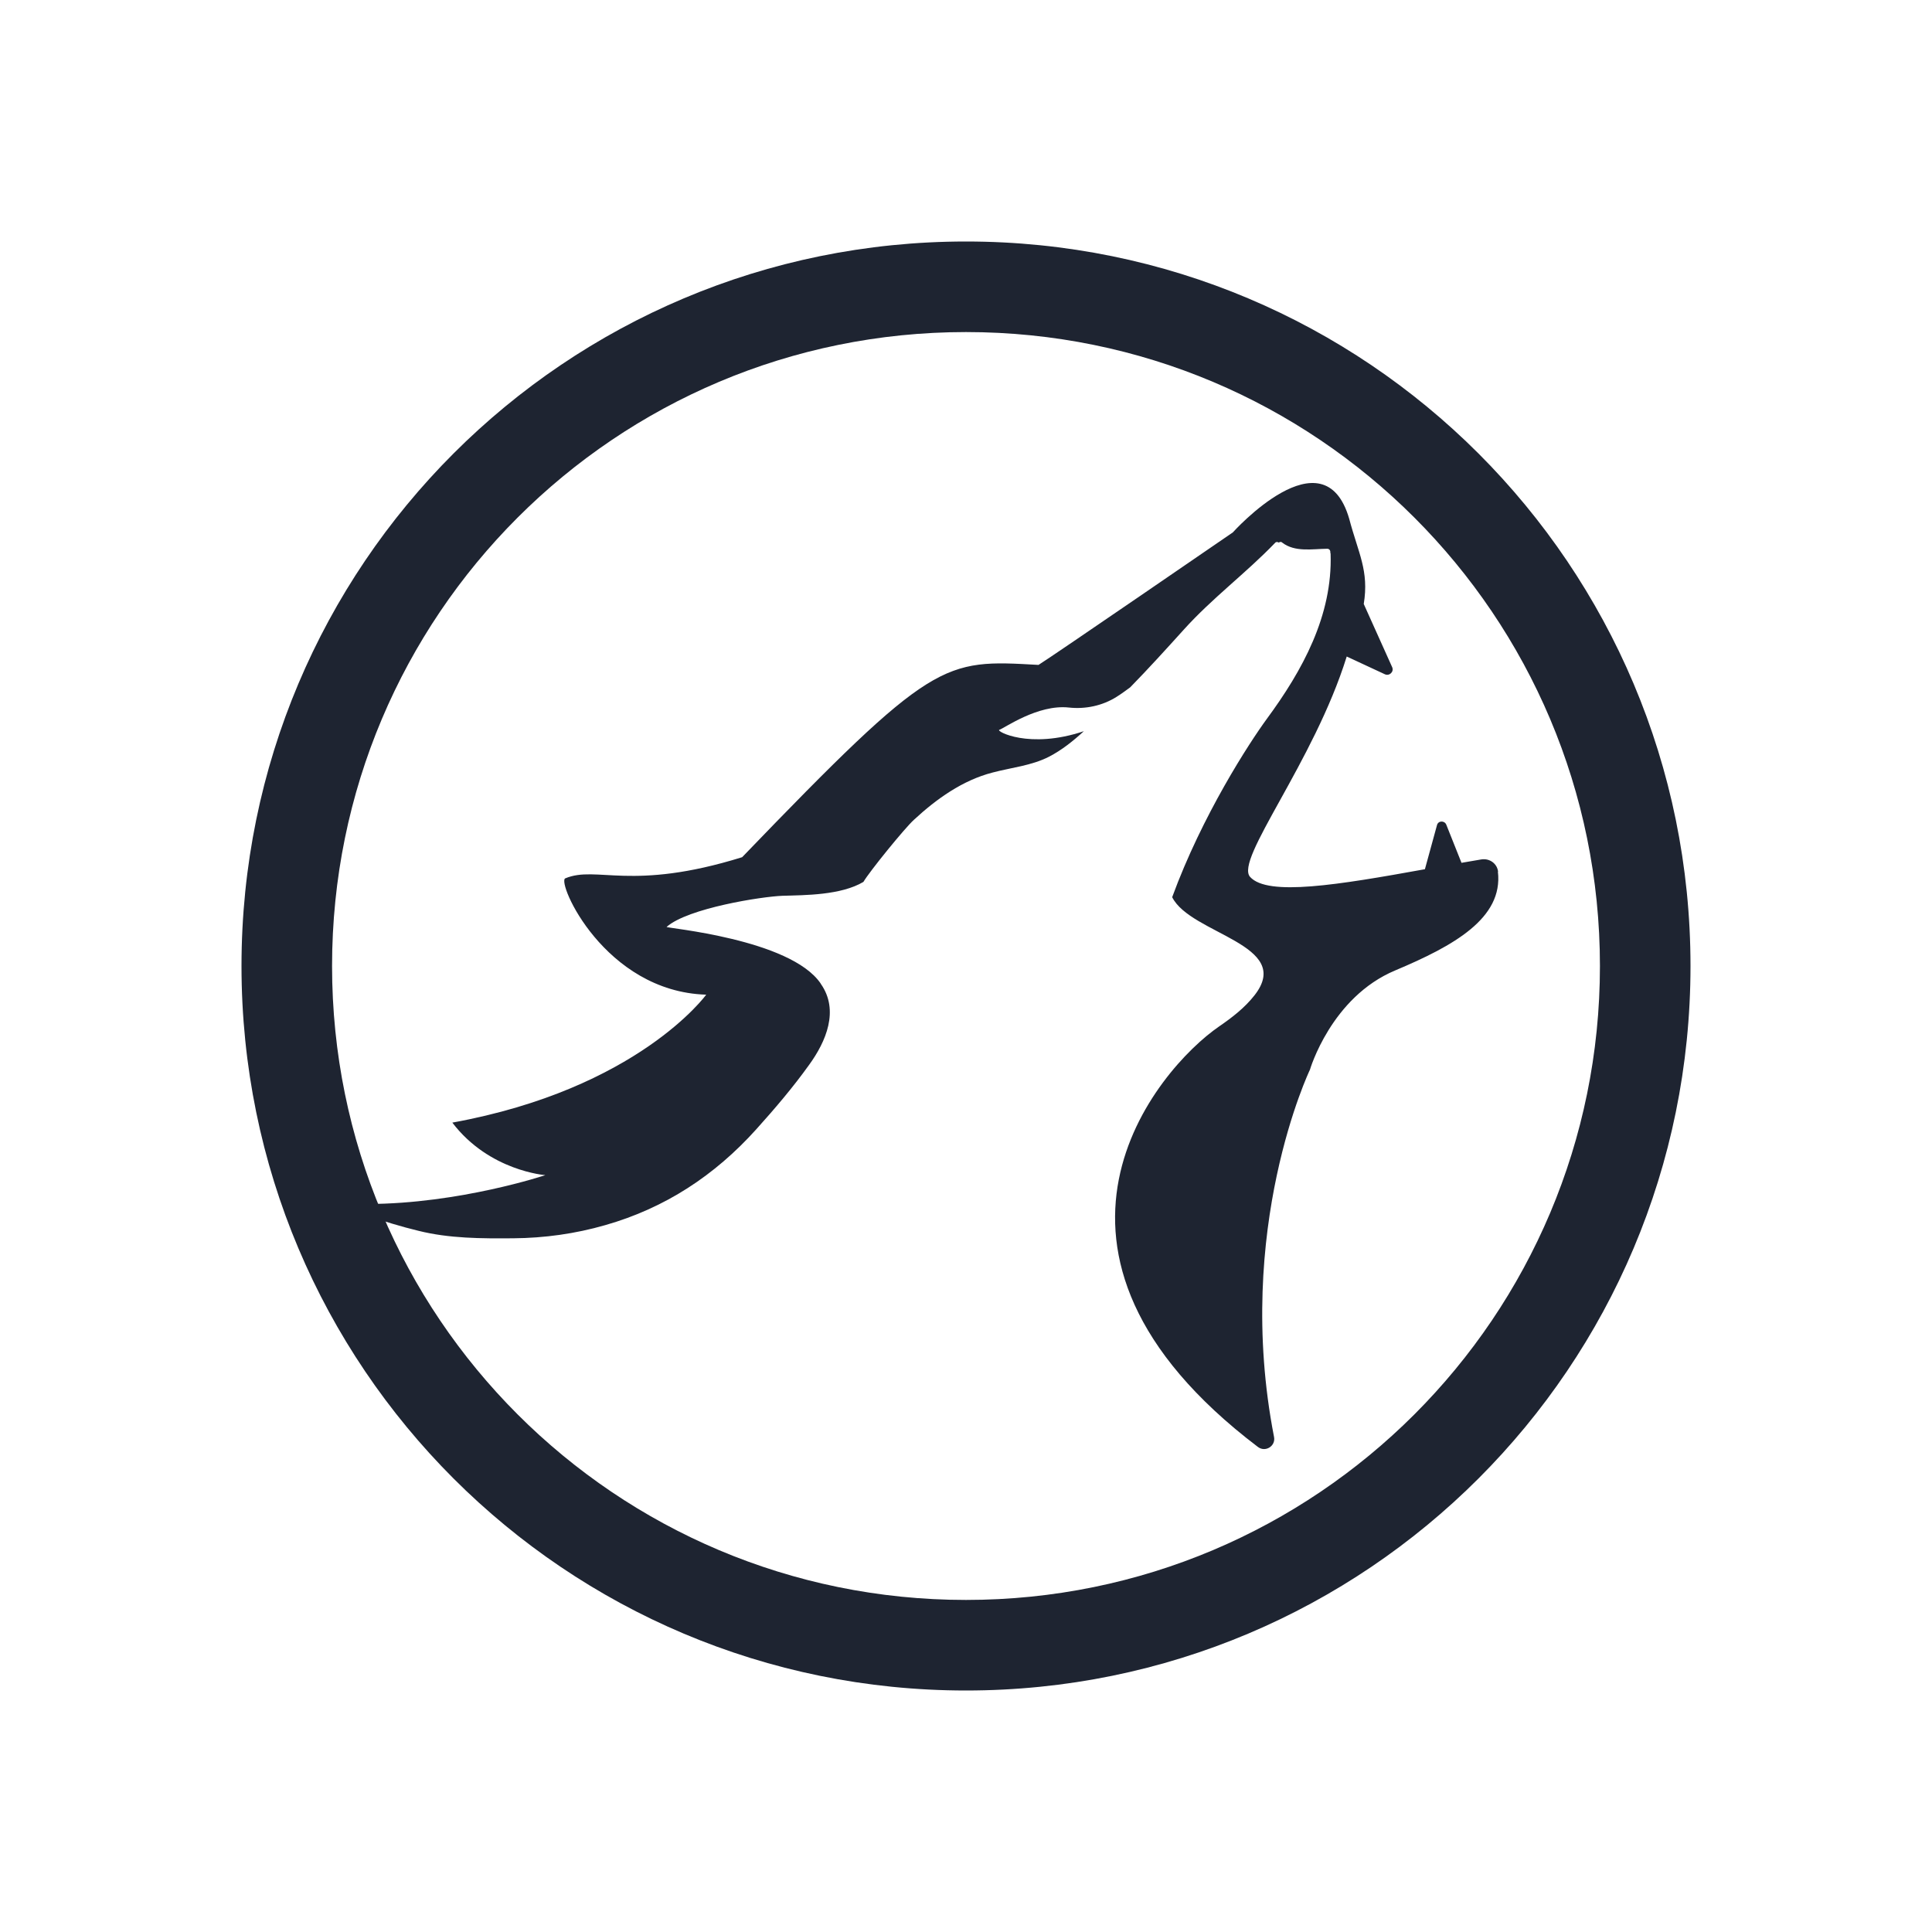 <?xml version="1.0" encoding="UTF-8" standalone="no"?>
<svg
   width="32"
   height="32"
   version="1.1"
   id="svg12"
   sodipodi:docname="amarok.svg"
   inkscape:version="1.2.2 (b0a8486541, 2022-12-01)"
   xmlns:inkscape="http://www.inkscape.org/namespaces/inkscape"
   xmlns:sodipodi="http://sodipodi.sourceforge.net/DTD/sodipodi-0.dtd"
   xmlns="http://www.w3.org/2000/svg"
   xmlns:svg="http://www.w3.org/2000/svg"
   xmlns:rdf="http://www.w3.org/1999/02/22-rdf-syntax-ns#"
   xmlns:cc="http://creativecommons.org/ns#"
   xmlns:dc="http://purl.org/dc/elements/1.1/">
  <style
     id="current-color-scheme"
     type="text/css">.ColorScheme-Text { color:#d6dbf1; }
</style>
  <defs
     id="defs16">
    <linearGradient
       id="oomox"
       x1="0"
       x2="0"
       y1="0"
       y2="16"
       gradientUnits="userSpaceOnUse"
       gradientTransform="matrix(1.5,0,0,1.5,4,4)">
      <stop
         offset="0%"
         style="stop-color:#303b3d; stop-opacity:1"
         id="stop18" />
      <stop
         offset="100%"
         style="stop-color:#bc985d; stop-opacity:1"
         id="stop20" />
    </linearGradient>
    <linearGradient
       id="oomox-3"
       x1="0.813"
       x2="0.813"
       y1="0.492"
       y2="15.248"
       gradientTransform="matrix(0.984,0,0,1.017,5.997,11.726)"
       gradientUnits="userSpaceOnUse">
      <stop
         offset="0%"
         style="stop-color:#303b3d; stop-opacity:1"
         id="stop18-6" />
      <stop
         offset="100%"
         style="stop-color:#bc985d; stop-opacity:1"
         id="stop20-7" />
    </linearGradient>
  </defs>
  <sodipodi:namedview
     pagecolor="#040404"
     bordercolor="#144eff"
     borderopacity="1"
     objecttolerance="10"
     gridtolerance="10"
     guidetolerance="10"
     inkscape:pageopacity="0"
     inkscape:pageshadow="2"
     inkscape:window-width="1920"
     inkscape:window-height="994"
     id="namedview14"
     showgrid="true"
     inkscape:zoom="9.8125"
     inkscape:cx="22.11465"
     inkscape:cy="22.165605"
     inkscape:window-x="0"
     inkscape:window-y="0"
     inkscape:window-maximized="1"
     inkscape:current-layer="svg12"
     inkscape:document-rotation="0"
     inkscape:lockguides="true"
     inkscape:showpageshadow="false"
     inkscape:pagecheckerboard="true"
     inkscape:deskcolor="#000000">
    <inkscape:grid
       type="xygrid"
       id="grid889"
       originx="32"
       originy="10" />
  </sodipodi:namedview>
  <g
     id="amarok"
     transform="translate(32,10)"
     style="fill:#1e2431;fill-opacity:1">
    <g
       id="g1155"
       style="fill:#1e2431;fill-opacity:1">
      <g
         id="g1148"
         style="fill:#1e2431;fill-opacity:1">
        <path
           style="opacity:0.001;fill:#1e2431;fill-opacity:1"
           d="M -32,-10 V 22 H 0 v -32 z"
           id="path7" />
        <path
           style="fill:#1e2431;fill-opacity:1;stroke-width:1.5"
           class="ColorScheme-Text "
           d="m -16,-6 c -6.636,0 -12,5.364 -12,12 C -28,12.636 -22.636,18 -16,18 c 6.636,0 12,-5.364 12,-12 0,-6.636 -5.364,-12 -12,-12 z m 0,1.5 c 5.805,0 10.5,4.695 10.5,10.5 C -5.5,11.805 -10.195,16.5 -16,16.5 c -5.805,0 -10.5,-4.695 -10.5,-10.5 0,-5.805 4.695,-10.5 10.5,-10.5 z m 1.125,8.578 v 0 0 0 0 0 c 0,0 -0.051,0.012 0,0 z m -1.172,6.75 z"
           id="path58-9"
           sodipodi:nodetypes="ssssssssssccccccccccccccccc" />
        <path
           d="M -7.187,4.438 C -7.202,4.302 -7.33,4.212 -7.466,4.235 c -0.109,0.019 -0.218,0.038 -0.327,0.056 L -8.045,3.659 c -0.03,-0.072 -0.135,-0.068 -0.154,0.008 l -0.2,0.73 c -1.438,0.26 -2.601,0.452 -2.895,0.128 -0.26,-0.286 1.054,-1.897 1.6,-3.651 l 0.632,0.294 c 0.075,0.034 0.154,-0.041 0.121,-0.117 L -9.412,0.004 c 0.09,-0.553 -0.09,-0.839 -0.241,-1.412 -0.422,-1.453 -1.927,0.226 -1.927,0.226 0,0 -3.004,2.063 -3.219,2.195 -1.585,-0.09 -1.732,-0.113 -4.909,3.185 -1.841,0.572 -2.405,0.132 -2.929,0.35 -0.147,0.06 0.648,1.875 2.334,1.927 0,0 -1.126,1.558 -4.205,2.119 0.61,0.802 1.54,0.87 1.54,0.87 0,0 -1.415,0.474 -2.944,0.478 -0.098,0 -0.124,0.135 -0.034,0.173 0.297,0.117 0.599,0.203 0.877,0.271 0.512,0.128 1.046,0.128 1.57,0.124 0.516,-0.004 1.028,-0.075 1.524,-0.218 0.99,-0.282 1.814,-0.824 2.499,-1.585 0.305,-0.339 0.61,-0.696 0.877,-1.069 0.282,-0.388 0.501,-0.903 0.196,-1.34 -0.004,-0.004 -0.004,-0.004 -0.004,-0.008 -0.504,-0.741 -2.575,-0.918 -2.552,-0.937 0.35,-0.312 1.581,-0.504 1.92,-0.516 0.369,-0.011 0.967,-0.008 1.34,-0.23 0.098,-0.169 0.685,-0.892 0.836,-1.028 0.373,-0.346 0.806,-0.655 1.302,-0.783 0.312,-0.083 0.644,-0.113 0.937,-0.263 0.211,-0.109 0.399,-0.26 0.576,-0.422 -0.907,0.305 -1.464,-0.004 -1.4,-0.023 0.083,-0.026 0.636,-0.425 1.152,-0.369 0.275,0.03 0.557,-0.03 0.79,-0.177 0.09,-0.056 0.169,-0.117 0.226,-0.158 0.305,-0.312 0.595,-0.632 0.888,-0.956 0.467,-0.519 1.028,-0.934 1.509,-1.434 0.019,-0.023 0.045,-0.019 0.064,-0.007 0.015,-0.011 0.038,-0.019 0.056,0 0.211,0.162 0.497,0.105 0.745,0.102 0.041,0 0.056,0.034 0.053,0.068 0,0.004 0.004,0.011 0.004,0.015 0.034,1.024 -0.467,1.935 -1.058,2.737 -0.286,0.391 -1.069,1.592 -1.566,2.951 0.305,0.614 2.025,0.783 1.363,1.626 -0.162,0.207 -0.373,0.369 -0.587,0.516 -1.024,0.704 -3.617,3.73 0.644,6.964 0.124,0.094 0.297,-0.015 0.267,-0.166 -0.67,-3.448 0.595,-6.083 0.595,-6.083 0,0 0.35,-1.201 1.415,-1.645 0.964,-0.406 1.788,-0.862 1.698,-1.634 z"
           id="path67-3"
           style="fill:#1e2431;fill-opacity:1;stroke-width:0.034"
           class="ColorScheme-Text" />
      </g>
    </g>
  </g>
  <g
     id="22-22-amarok"
     style="fill:#1e2431;fill-opacity:1">
    <path
       style="opacity:0.001;fill:#1e2431;fill-opacity:1"
       d="m 32,10 v 22 h 22 v -22 z"
       id="path4" />
    <path
       style="fill:#1e2431;fill-opacity:1;stroke-width:1"
       class="ColorScheme-Text"
       d="m 43,13 c -4.424,0 -8,3.576 -8,8 0,4.424 3.576,8 8,8 4.424,0 8,-3.576 8,-8 0,-4.424 -3.576,-8 -8,-8 z m 0,1 c 3.87,0 7,3.13 7,7 0,3.87 -3.13,7 -7,7 -3.87,0 -7,-3.13 -7,-7 0,-3.87 3.13,-7 7,-7 z M 43.75,19.719 v 0 0 0 0 0 c 0,0 -0.034,0.008 0,0 z m -0.781,4.5 z"
       id="path58-9-36"
       sodipodi:nodetypes="ssssssssssccccccccccccccccc" />
    <path
       d="m 48.875,19.959 c -0.01,-0.09 -0.095,-0.151 -0.186,-0.135 -0.073,0.013 -0.146,0.025 -0.218,0.038 l -0.168,-0.422 c -0.02,-0.048 -0.09,-0.045 -0.103,0.005 l -0.133,0.487 c -0.959,0.173 -1.734,0.301 -1.93,0.085 -0.173,-0.191 0.703,-1.265 1.067,-2.434 l 0.422,0.196 c 0.05,0.023 0.103,-0.028 0.08,-0.078 l -0.314,-0.698 c 0.06,-0.369 -0.06,-0.56 -0.161,-0.941 -0.281,-0.969 -1.285,0.151 -1.285,0.151 0,0 -2.003,1.375 -2.146,1.463 -1.056,-0.06 -1.154,-0.075 -3.272,2.123 -1.227,0.381 -1.604,0.088 -1.952,0.233 -0.098,0.04 0.432,1.25 1.556,1.285 0,0 -0.75,1.039 -2.803,1.413 0.407,0.535 1.026,0.58 1.026,0.58 0,0 -0.944,0.316 -1.962,0.319 -0.065,0 -0.083,0.09 -0.023,0.115 0.198,0.078 0.399,0.135 0.585,0.181 0.341,0.085 0.698,0.085 1.046,0.083 0.344,-0.003 0.685,-0.05 1.016,-0.146 0.66,-0.188 1.21,-0.55 1.666,-1.056 0.203,-0.226 0.407,-0.464 0.585,-0.713 0.188,-0.258 0.334,-0.602 0.131,-0.893 -0.003,-0.003 -0.003,-0.003 -0.003,-0.005 -0.336,-0.494 -1.717,-0.612 -1.701,-0.625 0.233,-0.208 1.054,-0.336 1.28,-0.344 0.246,-0.007 0.645,-0.005 0.893,-0.153 0.065,-0.113 0.457,-0.595 0.557,-0.685 0.248,-0.231 0.537,-0.437 0.868,-0.522 0.208,-0.055 0.429,-0.075 0.625,-0.176 0.141,-0.073 0.266,-0.173 0.384,-0.281 -0.605,0.203 -0.976,-0.003 -0.934,-0.015 0.055,-0.018 0.424,-0.284 0.768,-0.246 0.183,0.02 0.371,-0.02 0.527,-0.118 0.06,-0.038 0.113,-0.078 0.151,-0.105 0.203,-0.208 0.396,-0.422 0.592,-0.637 0.311,-0.346 0.685,-0.622 1.006,-0.956 0.013,-0.015 0.03,-0.013 0.043,-0.005 0.01,-0.007 0.025,-0.013 0.038,0 0.141,0.108 0.331,0.07 0.497,0.068 0.028,0 0.038,0.023 0.035,0.045 0,0.003 0.003,0.007 0.003,0.01 0.023,0.683 -0.311,1.29 -0.705,1.824 -0.191,0.261 -0.713,1.061 -1.044,1.967 0.203,0.409 1.35,0.522 0.908,1.084 -0.108,0.138 -0.248,0.246 -0.392,0.344 -0.683,0.469 -2.412,2.487 0.429,4.643 0.083,0.063 0.198,-0.01 0.178,-0.11 -0.447,-2.299 0.396,-4.055 0.396,-4.055 0,0 0.233,-0.801 0.944,-1.097 0.643,-0.271 1.192,-0.575 1.132,-1.089 z"
       id="path67-3-5"
       style="fill:#1e2431;fill-opacity:1;stroke-width:0.022"
       class="ColorScheme-Text" />
  </g>
</svg>
